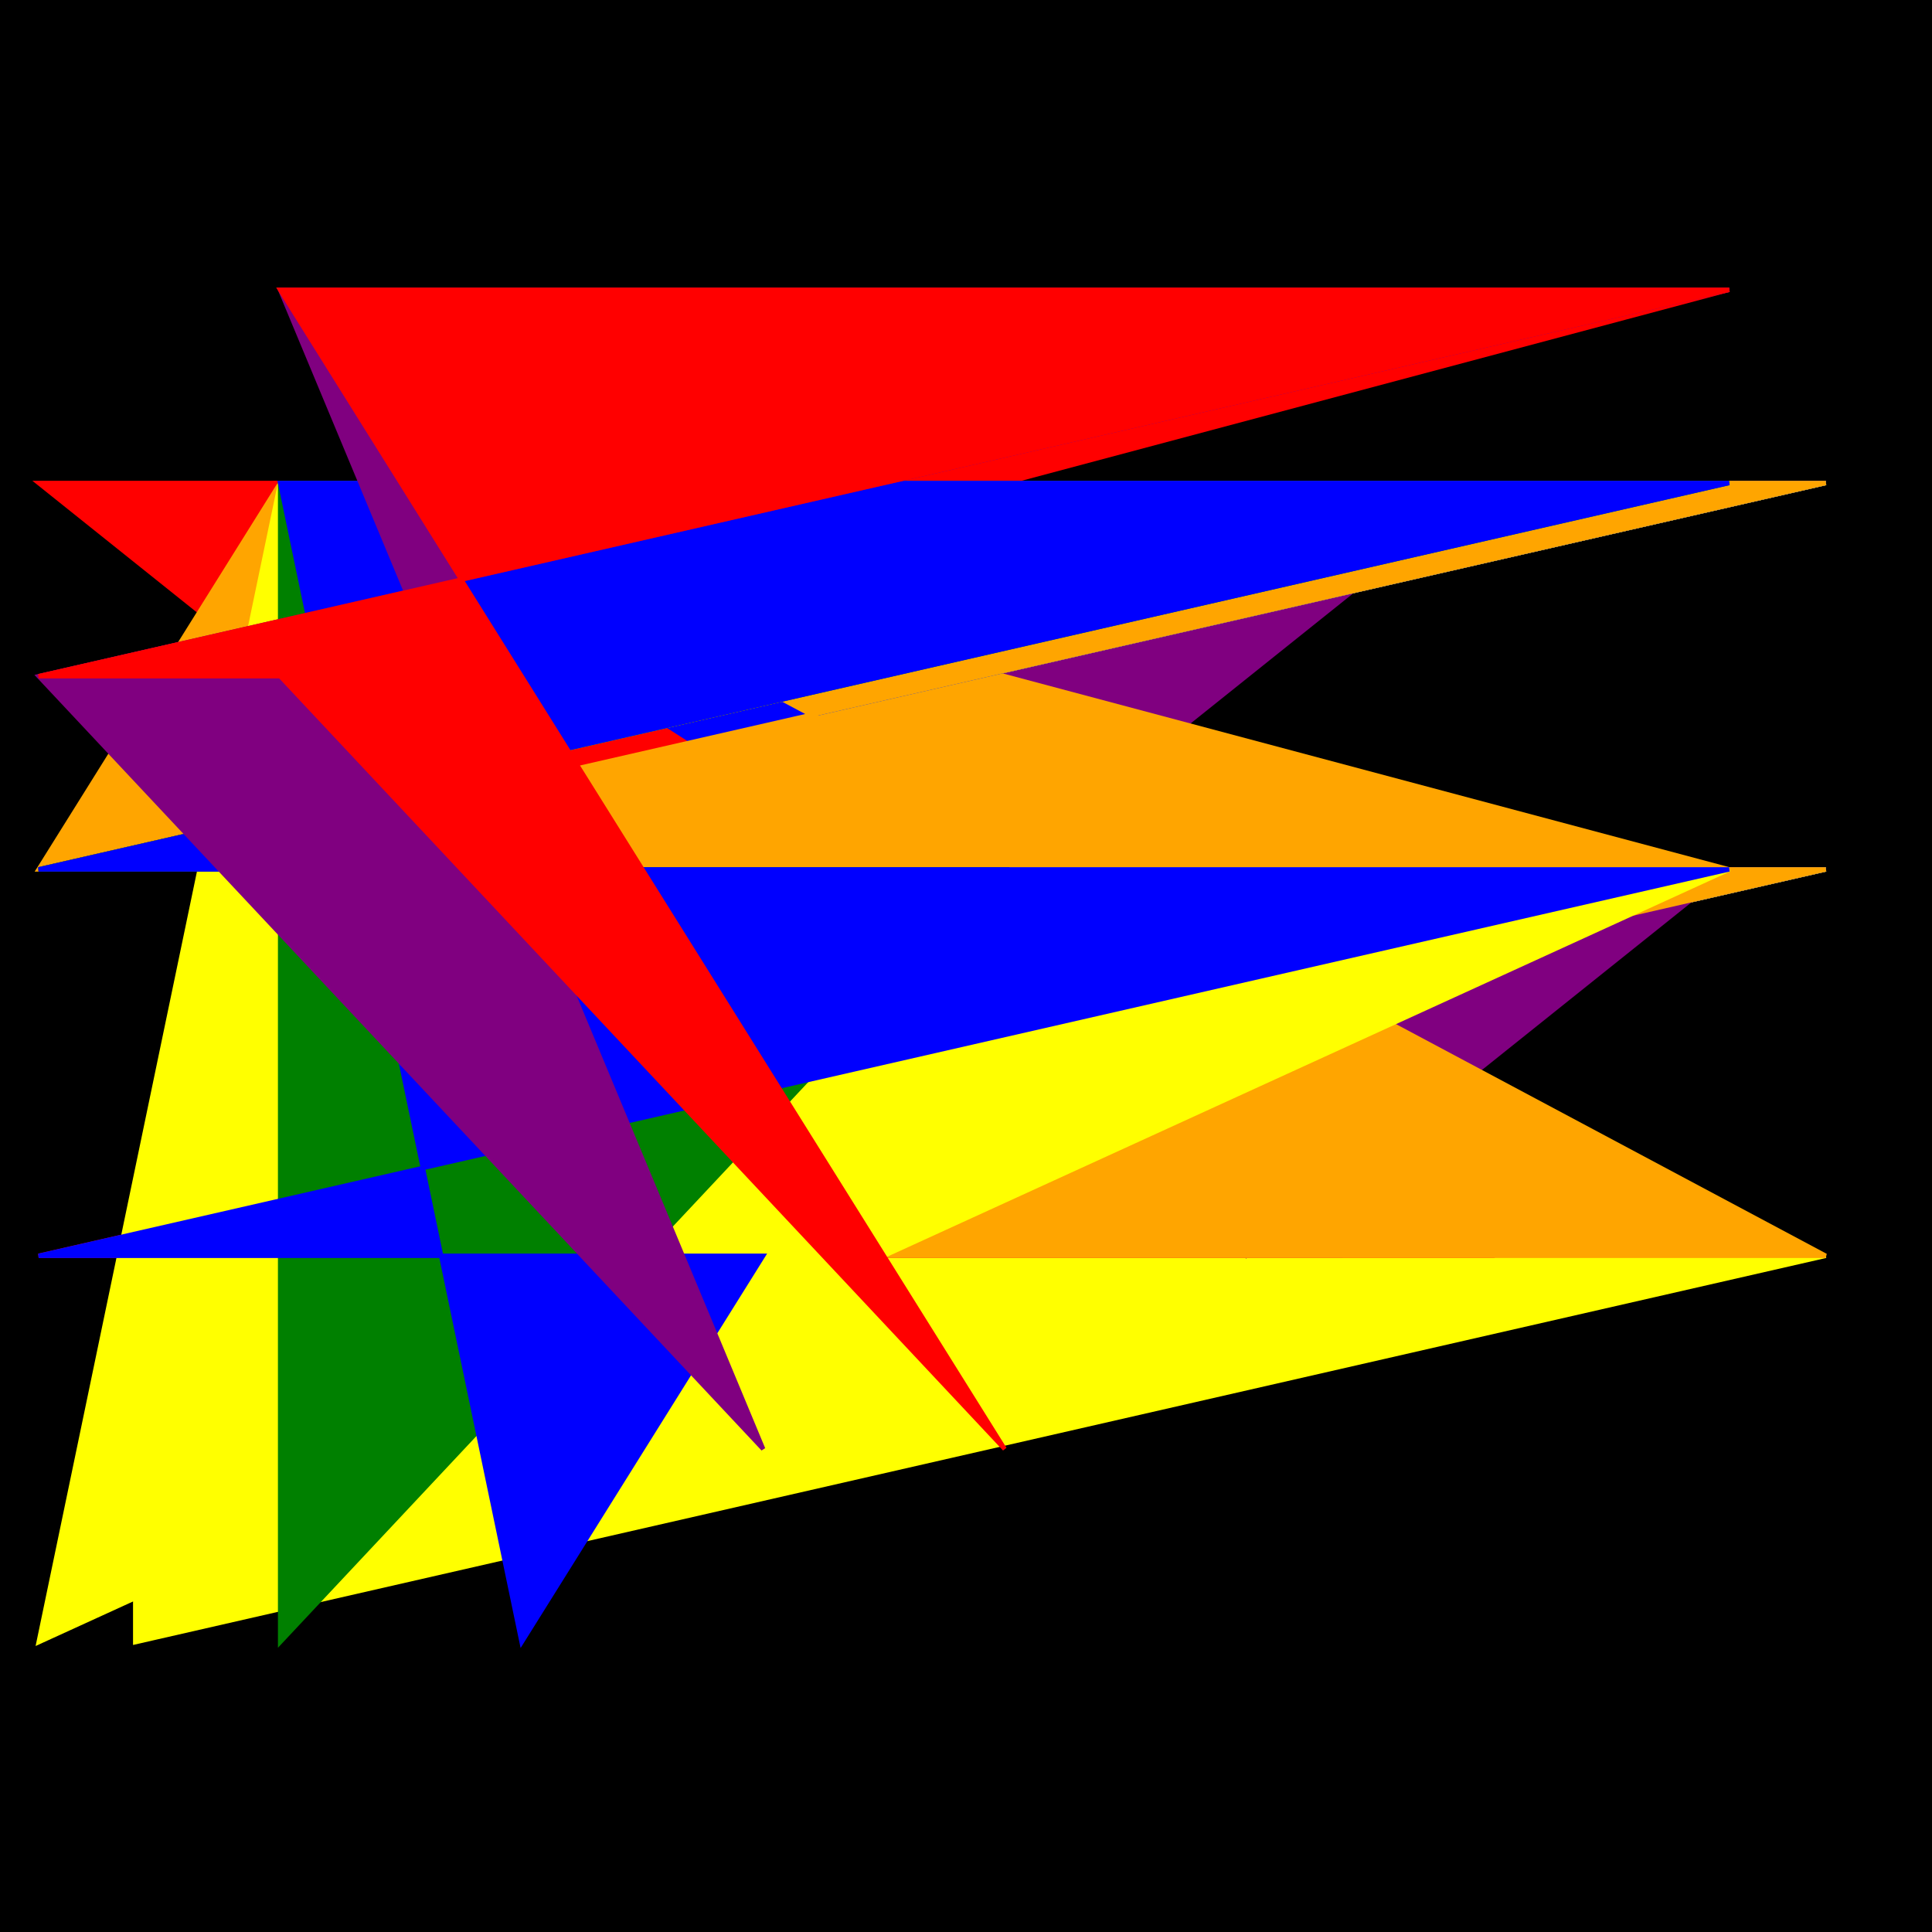 <svg width="438" height="438" viewbox = "0 0 438 438"  xmlns="http://www.w3.org/2000/svg">

<rect width="100%" height="100%" fill="#333333" stroke="none"/>

<!--<json>[
    {
        "color": "red",
        "x": 0.07,
        "y": 0.2,
        "width": 0.1,
        "character": "N"
    },
    {
        "color": "orange",
        "x": 0.195,
        "y": 0.2,
        "width": 0.1,
        "character": "O"
    },
    {
        "color": "#ff2cb4",
        "x": 0.32,
        "y": 0.2,
        "width": 0.1,
        "character": " "
    },
    {
        "color": "yellow",
        "x": 0.44500000000000006,
        "y": 0.2,
        "width": 0.1,
        "character": "M"
    },
    {
        "color": "green",
        "x": 0.5700000000000001,
        "y": 0.2,
        "width": 0.1,
        "character": "O"
    },
    {
        "color": "blue",
        "x": 0.6950000000000001,
        "y": 0.2,
        "width": 0.1,
        "character": "N"
    },
    {
        "color": "purple",
        "x": 0.8200000000000002,
        "y": 0.2,
        "width": 0.1,
        "character": "E"
    },
    {
        "color": "red",
        "x": 0.9450000000000001,
        "y": 0.2,
        "width": 0.1,
        "character": "Y"
    },
    {
        "color": "orange",
        "x": 0.07,
        "y": 0.4,
        "width": 0.1,
        "character": "N"
    },
    {
        "color": "yellow",
        "x": 0.195,
        "y": 0.4,
        "width": 0.1,
        "character": "O"
    },
    {
        "color": "#ff2cb4",
        "x": 0.32,
        "y": 0.4,
        "width": 0.1,
        "character": " "
    },
    {
        "color": "green",
        "x": 0.44500000000000006,
        "y": 0.4,
        "width": 0.1,
        "character": "M"
    },
    {
        "color": "blue",
        "x": 0.5700000000000001,
        "y": 0.4,
        "width": 0.1,
        "character": "I"
    },
    {
        "color": "purple",
        "x": 0.6950000000000001,
        "y": 0.4,
        "width": 0.1,
        "character": "N"
    },
    {
        "color": "red",
        "x": 0.8200000000000002,
        "y": 0.4,
        "width": 0.1,
        "character": "I"
    },
    {
        "color": "orange",
        "x": 0.9450000000000001,
        "y": 0.4,
        "width": 0.1,
        "character": "N"
    },
    {
        "color": "yellow",
        "x": 0.07,
        "y": 0.6000000000000001,
        "width": 0.1,
        "character": "G"
    },
    {
        "color": "#ff2cb4",
        "x": 0.195,
        "y": 0.6000000000000001,
        "width": 0.1,
        "character": " "
    },
    {
        "color": "green",
        "x": 0.32,
        "y": 0.6000000000000001,
        "width": 0.1,
        "character": "N"
    },
    {
        "color": "blue",
        "x": 0.44500000000000006,
        "y": 0.6000000000000001,
        "width": 0.1,
        "character": "O"
    },
    {
        "color": "#ff2cb4",
        "x": 0.5700000000000001,
        "y": 0.6000000000000001,
        "width": 0.1,
        "character": " "
    },
    {
        "color": "purple",
        "x": 0.6950000000000001,
        "y": 0.6000000000000001,
        "width": 0.1,
        "character": "P"
    },
    {
        "color": "red",
        "x": 0.8200000000000002,
        "y": 0.6000000000000001,
        "width": 0.1,
        "character": "R"
    },
    {
        "color": "orange",
        "x": 0.9450000000000001,
        "y": 0.6000000000000001,
        "width": 0.1,
        "character": "O"
    },
    {
        "color": "yellow",
        "x": 0.07,
        "y": 0.8,
        "width": 0.1,
        "character": "P"
    },
    {
        "color": "green",
        "x": 0.195,
        "y": 0.8,
        "width": 0.1,
        "character": "E"
    },
    {
        "color": "blue",
        "x": 0.32,
        "y": 0.8,
        "width": 0.1,
        "character": "R"
    },
    {
        "color": "purple",
        "x": 0.44500000000000006,
        "y": 0.8,
        "width": 0.1,
        "character": "T"
    },
    {
        "color": "red",
        "x": 0.5700000000000001,
        "y": 0.8,
        "width": 0.1,
        "character": "Y"
    }
]</json>-->
<path d = "M 0 0 L438 0 L438 438 L0 438 L0 0 Z" stroke = "black" stroke-width = "1" fill = "black" />
<path d = "M8.76 109.5L63.51 109.5L118.26 109.5L173.01 109.5L227.76 109.5L282.51 109.5L337.26 109.5L392.01 109.5L8.76 197.1L63.51 197.1L118.26 197.1Z" stroke = "red" stroke-width = "1" fill = "red" />
<path d = "M85.41 109.5L85.41 109.5L140.16 109.5L194.91 109.5L249.66 109.5L304.41 109.5L359.16 109.5L413.91 109.5L30.66 197.1L85.41 197.1L140.16 197.1L194.91 197.1L249.66 197.1L304.41 197.1L359.16 197.1L413.91 197.1L30.66 284.7L85.41 284.7L140.16 284.7L194.91 284.7L249.66 284.7L304.41 284.7Z" stroke = "orange" stroke-width = "1" fill = "orange" />
<path d = "M173.01 109.5L63.51 109.5L118.26 109.5L173.01 109.5L227.76 109.5L282.51 109.5L337.26 109.5L392.01 109.5L8.76 197.1L63.51 197.1L118.26 197.1L173.01 197.1L227.76 197.1Z" stroke = "yellow" stroke-width = "1" fill = "yellow" />
<path d = "M249.66 109.5L85.41 109.5L140.16 109.5L194.91 109.5L249.66 109.5L304.41 109.5L359.16 109.5L413.91 109.5L30.66 197.1L85.41 197.1L140.16 197.1L194.91 197.1L249.66 197.1L304.41 197.1L359.16 197.1L413.91 197.1L30.66 284.7L85.41 284.7L140.16 284.7L194.91 284.7L249.66 284.7L304.41 284.7Z" stroke = "green" stroke-width = "1" fill = "green" />
<path d = "M282.51 109.5L63.51 109.5L118.26 109.5L173.01 109.5L227.76 109.5L282.51 109.5L337.26 109.5L392.01 109.5L8.76 197.1L63.51 197.1L118.26 197.1Z" stroke = "blue" stroke-width = "1" fill = "blue" />
<path d = "M337.26 109.5L63.51 109.5L118.26 109.5L173.01 109.5L227.76 109.5L282.51 109.5L337.26 109.5L392.01 109.5L8.76 197.1L63.51 197.1L118.26 197.1L173.01 197.1L227.76 197.1Z" stroke = "purple" stroke-width = "1" fill = "purple" />
<path d = "M392.01 65.7L63.51 65.7L118.26 65.7L173.01 65.7L227.76 65.7L282.51 65.7L337.26 65.7L392.01 65.7L8.76 153.3L63.51 153.3Z" stroke = "red" stroke-width = "1" fill = "red" />
<path d = "M8.76 197.1L63.51 109.5L118.26 109.5L173.01 109.5L227.76 109.5L282.51 109.5L337.26 109.5L392.01 109.5L8.76 197.1L63.51 197.1L118.26 197.1Z" stroke = "orange" stroke-width = "1" fill = "orange" />
<path d = "M85.41 197.1L85.41 109.5L140.16 109.5L194.91 109.5L249.66 109.5L304.41 109.5L359.16 109.5L413.91 109.5L30.66 197.1L85.41 197.1L140.16 197.1L194.91 197.1L249.66 197.1L304.41 197.1L359.16 197.1L413.91 197.1L30.66 284.7L85.41 284.7L140.16 284.7L194.91 284.7L249.66 284.7L304.41 284.7Z" stroke = "yellow" stroke-width = "1" fill = "yellow" />
<path d = "M173.01 197.1L63.51 109.5L118.26 109.5L173.01 109.5L227.76 109.5L282.51 109.5L337.26 109.5L392.01 109.5L8.76 197.1L63.51 197.1L118.26 197.1L173.01 197.1L227.76 197.1Z" stroke = "green" stroke-width = "1" fill = "green" />
<path d = "M227.76 197.1L63.51 109.5L118.26 109.5L173.01 109.5L227.76 109.5L282.51 109.5L337.26 109.5L392.01 109.5L8.76 197.1L63.51 197.1L118.26 197.1L173.01 197.1L227.76 197.1Z" stroke = "blue" stroke-width = "1" fill = "blue" />
<path d = "M282.51 197.1L63.51 109.5L118.26 109.5L173.01 109.5L227.76 109.5L282.51 109.5L337.26 109.5L392.01 109.5L8.76 197.1L63.51 197.1L118.26 197.1Z" stroke = "purple" stroke-width = "1" fill = "purple" />
<path d = "M337.26 197.1L63.51 109.5L118.26 109.5L173.01 109.5L227.76 109.5L282.51 109.5L337.26 109.5L392.01 109.5L8.76 197.1L63.51 197.1L118.26 197.1L173.01 197.1L227.76 197.1Z" stroke = "red" stroke-width = "1" fill = "red" />
<path d = "M392.01 197.1L63.51 109.5L118.26 109.5L173.01 109.5L227.76 109.5L282.51 109.5L337.26 109.5L392.01 109.5L8.76 197.1L63.51 197.1L118.26 197.1Z" stroke = "orange" stroke-width = "1" fill = "orange" />
<path d = "M30.66 284.7L85.41 109.5L140.16 109.5L194.91 109.5L249.66 109.5L304.41 109.5L359.16 109.5L413.91 109.5L30.66 197.1L85.41 197.1L140.16 197.1L194.91 197.1L249.66 197.1L304.41 197.1L359.16 197.1L413.91 197.1L30.66 284.7L85.41 284.7L140.16 284.7L194.91 284.7L249.66 284.7L304.41 284.7L359.16 284.7L413.91 284.7L30.66 372.3Z" stroke = "yellow" stroke-width = "1" fill = "yellow" />
<path d = "M118.26 284.7L63.51 109.5L118.26 109.5L173.01 109.5L227.76 109.5L282.51 109.5L337.26 109.5L392.01 109.5L8.76 197.1L63.51 197.1L118.26 197.1Z" stroke = "green" stroke-width = "1" fill = "green" />
<path d = "M194.91 284.7L85.41 109.5L140.16 109.5L194.91 109.5L249.66 109.5L304.41 109.5L359.16 109.5L413.91 109.5L30.66 197.1L85.41 197.1L140.16 197.1L194.91 197.1L249.66 197.1L304.41 197.1L359.16 197.1L413.91 197.1L30.66 284.7L85.41 284.7L140.16 284.7L194.91 284.7L249.66 284.7L304.41 284.7Z" stroke = "blue" stroke-width = "1" fill = "blue" />
<path d = "M282.51 284.7L63.51 109.5L118.26 109.5L173.01 109.5L227.76 109.5L282.51 109.5L337.26 109.5L392.01 109.5L8.76 197.1L63.51 197.1L118.26 197.1L173.01 197.1L227.76 197.1L282.51 197.1L337.26 197.1L392.01 197.1Z" stroke = "purple" stroke-width = "1" fill = "purple" />
<path d = "M337.26 284.7L63.51 109.5L118.26 109.5L173.01 109.5L227.76 109.5L282.51 109.5L337.26 109.5L392.01 109.5L8.76 197.1L63.51 197.1L118.26 197.1L173.01 197.1L227.76 197.1L282.51 197.1L337.26 197.1L392.01 197.1L8.76 284.7L63.51 284.7L118.26 284.7L173.01 284.7Z" stroke = "red" stroke-width = "1" fill = "red" />
<path d = "M413.91 284.7L85.41 109.5L140.16 109.5L194.91 109.5L249.66 109.5L304.41 109.5L359.16 109.5L413.91 109.5L30.66 197.1L85.41 197.1L140.16 197.1L194.91 197.1L249.66 197.1L304.41 197.1L359.16 197.1L413.91 197.1L30.66 284.7L85.41 284.7L140.16 284.7L194.91 284.7L249.66 284.7L304.41 284.7Z" stroke = "orange" stroke-width = "1" fill = "orange" />
<path d = "M8.76 372.3L63.51 109.5L118.26 109.5L173.01 109.5L227.76 109.5L282.51 109.5L337.26 109.5L392.01 109.5L8.76 197.1L63.51 197.1L118.26 197.1L173.01 197.1L227.76 197.1L282.51 197.1L337.26 197.1L392.01 197.1Z" stroke = "yellow" stroke-width = "1" fill = "yellow" />
<path d = "M63.51 372.3L63.51 109.5L118.26 109.5L173.01 109.5L227.76 109.5L282.51 109.5L337.26 109.5L392.01 109.5L8.76 197.1L63.51 197.1L118.26 197.1L173.01 197.1L227.76 197.1Z" stroke = "green" stroke-width = "1" fill = "green" />
<path d = "M118.26 372.3L63.51 109.5L118.26 109.5L173.01 109.5L227.76 109.5L282.51 109.5L337.26 109.5L392.01 109.5L8.76 197.1L63.51 197.1L118.26 197.1L173.01 197.1L227.76 197.1L282.51 197.1L337.26 197.1L392.01 197.1L8.76 284.7L63.51 284.7L118.26 284.7L173.01 284.7Z" stroke = "blue" stroke-width = "1" fill = "blue" />
<path d = "M173.01 328.5L63.51 65.7L118.26 65.7L173.01 65.7L227.76 65.7L282.51 65.7L337.26 65.7L392.01 65.7L8.76 153.3Z" stroke = "purple" stroke-width = "1" fill = "purple" />
<path d = "M227.76 328.5L63.51 65.7L118.26 65.7L173.01 65.7L227.76 65.7L282.51 65.7L337.26 65.7L392.01 65.7L8.76 153.3L63.51 153.3Z" stroke = "red" stroke-width = "1" fill = "red" /></svg>